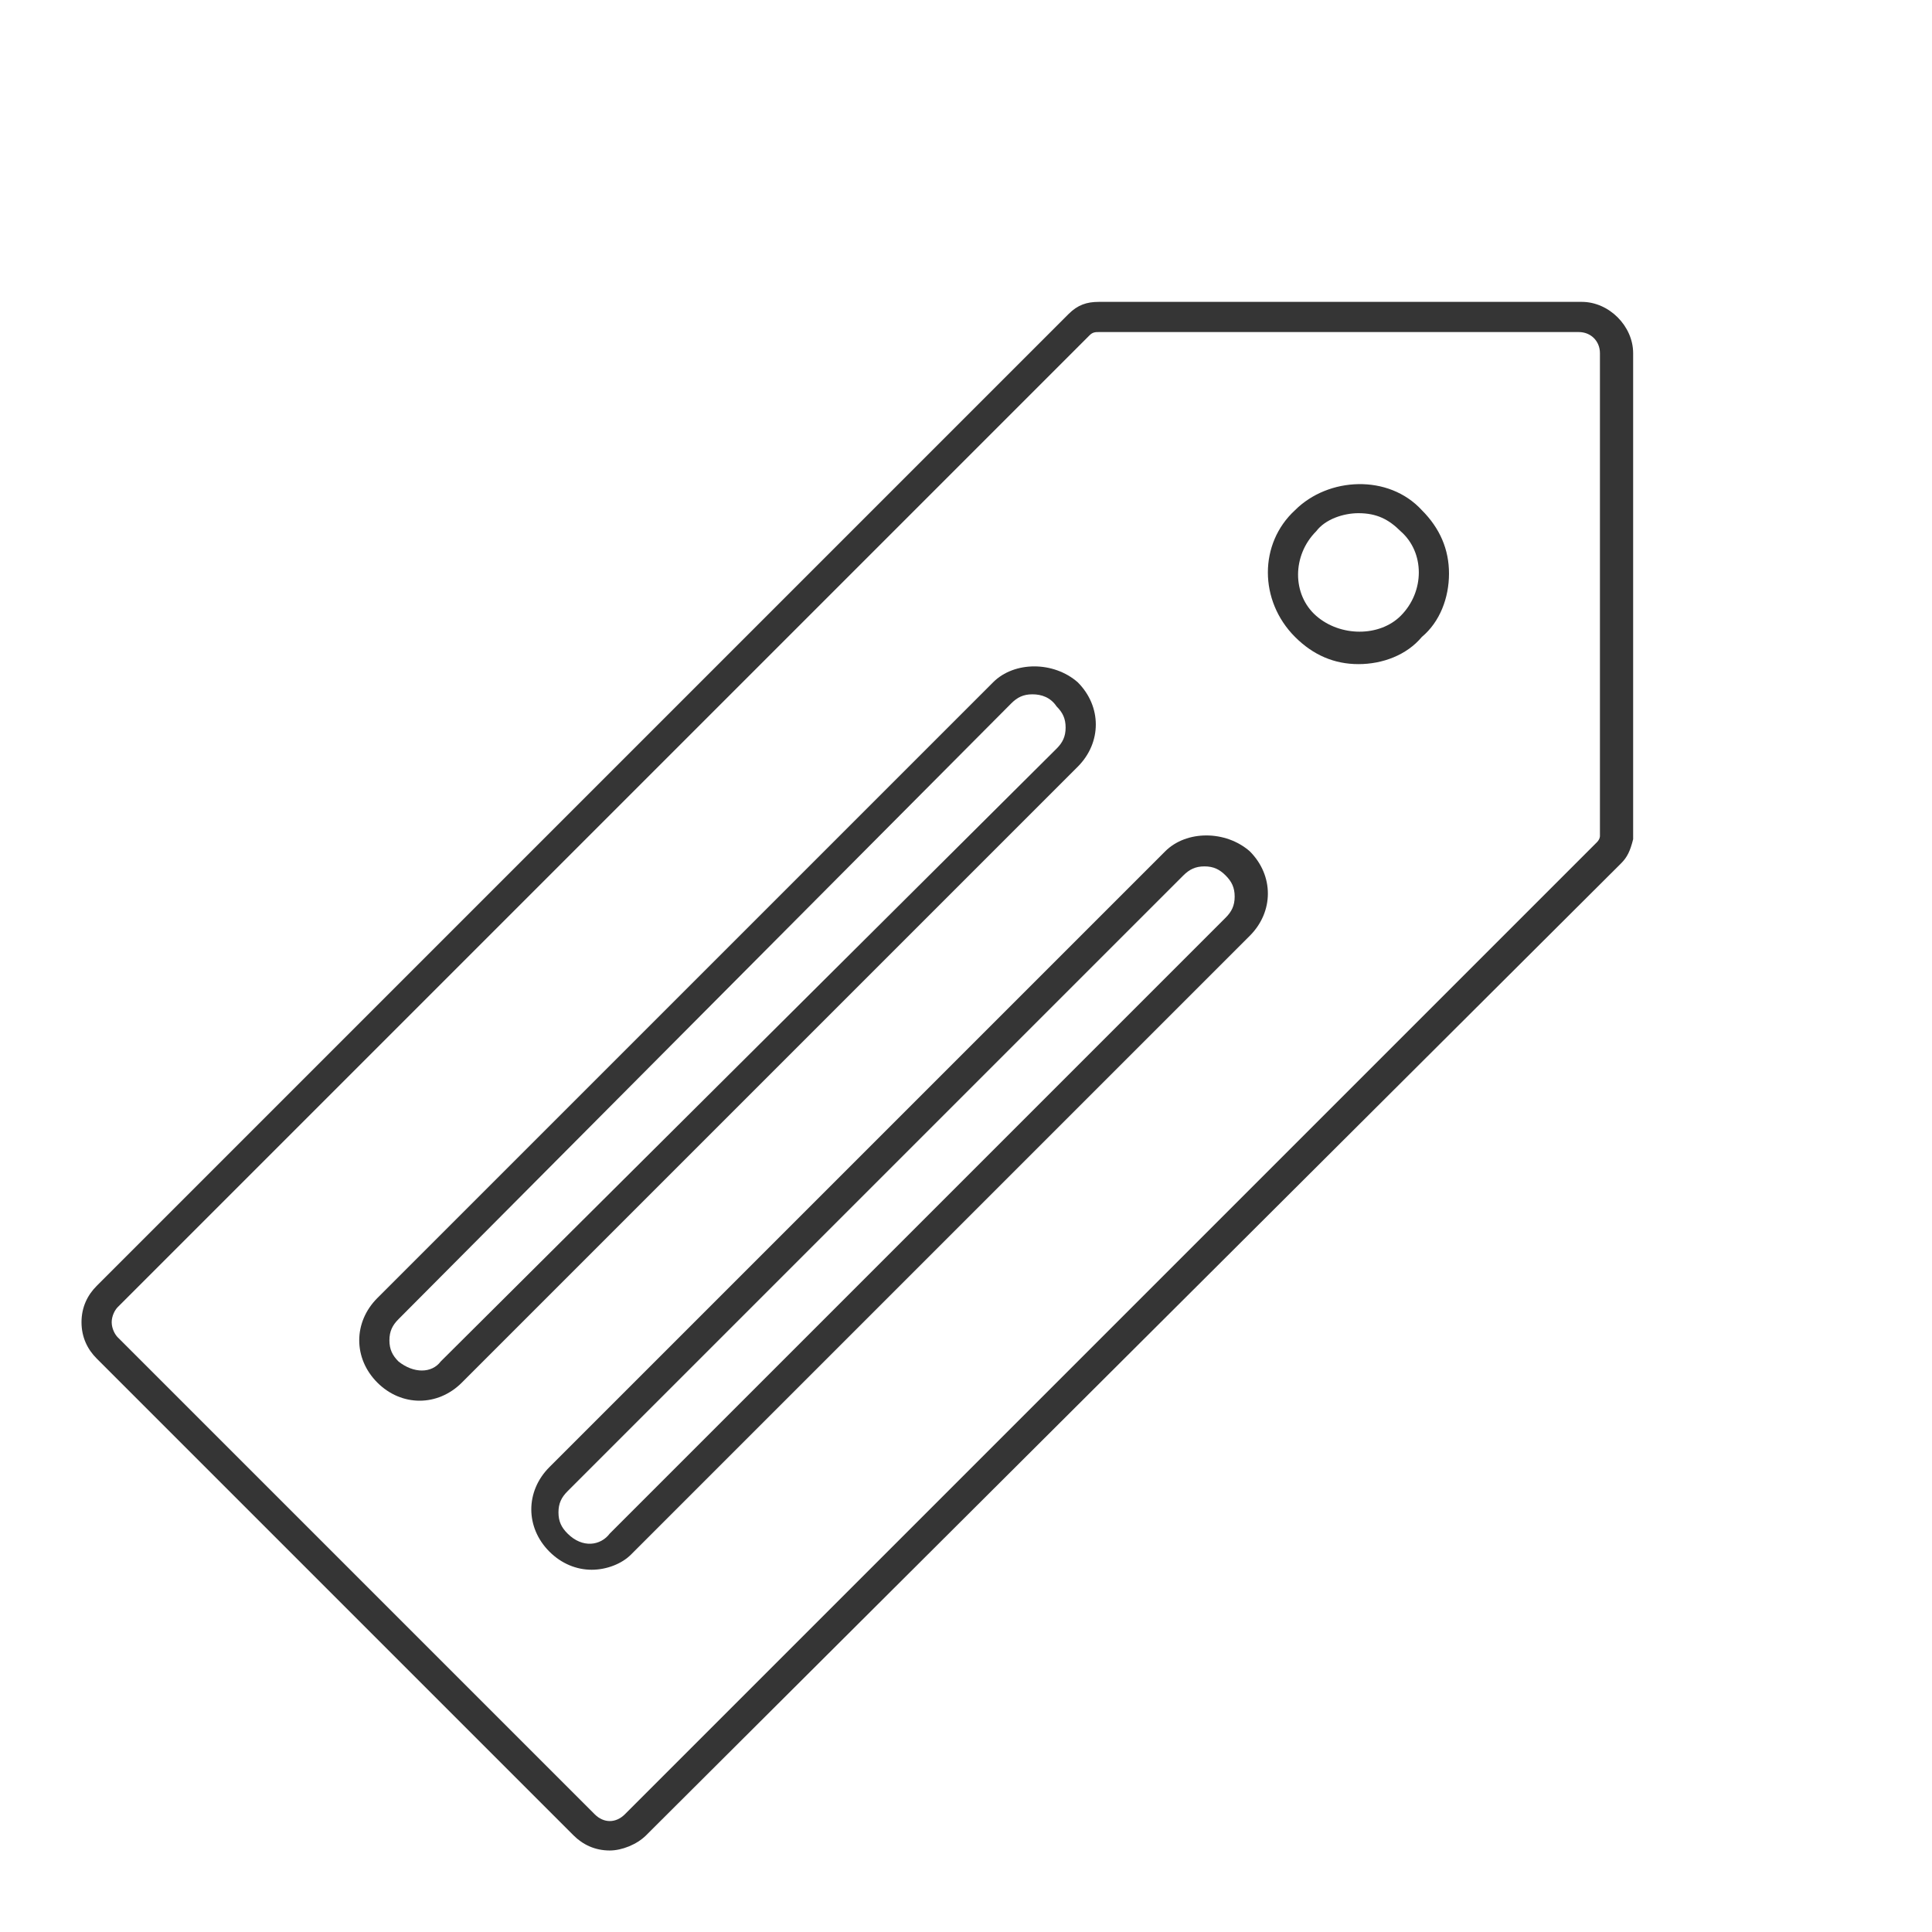 <?xml version="1.0" encoding="utf-8"?>
<!-- Generator: Adobe Illustrator 18.1.1, SVG Export Plug-In . SVG Version: 6.00 Build 0)  -->
<!DOCTYPE svg PUBLIC "-//W3C//DTD SVG 1.1//EN" "http://www.w3.org/Graphics/SVG/1.1/DTD/svg11.dtd">
<svg version="1.1" xmlns="http://www.w3.org/2000/svg" xmlns:xlink="http://www.w3.org/1999/xlink" x="0px" y="0px"
	 viewBox="0 0 64 64" enable-background="new 0 0 64 64" xml:space="preserve">
<g id="Circle_Center" display="none">
	<g display="inline" opacity="0.5">
		<rect fill="none" stroke="#E30613" stroke-width="0.25" stroke-miterlimit="10" width="64" height="64"/>
		<line fill="none" stroke="#E30613" stroke-width="0.25" stroke-miterlimit="10" x1="0" y1="32" x2="64" y2="32"/>
		<line fill="none" stroke="#E30613" stroke-width="0.25" stroke-miterlimit="10" x1="32" y1="0" x2="32" y2="64"/>
		<circle fill="none" stroke="#E30613" stroke-width="0.25" stroke-miterlimit="10" cx="32" cy="32" r="30"/>
	</g>
</g>
<g id="Layer_3" display="none">
</g>
<g id="Layer_4" display="none">
	
		<rect x="2" y="2" display="inline" fill="none" stroke="#FFED00" stroke-width="0.375" stroke-miterlimit="10" width="60" height="60"/>
</g>
<g id="Layer_1">
	<path fill="#353535" d="M45,22c-0.8,0-1.5-0.3-2.1-0.9c-1.2-1.2-1.2-3.1,0-4.2c1.1-1.1,3.1-1.2,4.2,0c0.6,0.6,0.9,1.3,0.9,2.1
		c0,0.8-0.3,1.6-0.9,2.1C46.6,21.7,45.8,22,45,22z M45,17c-0.5,0-1.1,0.2-1.4,0.6c-0.8,0.8-0.8,2.1,0,2.8c0.8,0.7,2.1,0.7,2.8,0
		c0.8-0.8,0.8-2.1,0-2.8C46,17.2,45.6,17,45,17z"/>
	<path fill="#353535" d="M20.2,61.3c-0.5,0-0.9-0.2-1.2-0.5L3.2,45c-0.3-0.3-0.5-0.7-0.5-1.2c0-0.5,0.2-0.9,0.5-1.2l32.2-32.2
		c0.3-0.3,0.6-0.4,1-0.4l0.2,0l15.8,0c0.9,0,1.7,0.8,1.7,1.7v16c0,0,0,0.1,0,0.1c-0.1,0.4-0.2,0.6-0.4,0.8L21.4,60.8
		C21.1,61.1,20.6,61.3,20.2,61.3z M36.6,11l-0.2,0c-0.1,0-0.2,0-0.3,0.1L3.9,43.3c-0.1,0.1-0.2,0.3-0.2,0.5c0,0.2,0.1,0.4,0.2,0.5
		l15.8,15.8c0.3,0.3,0.7,0.3,1,0l32.2-32.2c0.1-0.1,0.1-0.2,0.1-0.2c0,0,0,0,0-0.1V11.7c0-0.4-0.3-0.7-0.7-0.7H36.6z"/>
	<path fill="#353535" d="M13.9,46.4c-0.5,0-1-0.2-1.4-0.6c-0.4-0.4-0.6-0.9-0.6-1.4c0-0.5,0.2-1,0.6-1.4l20.4-20.4
		c0.7-0.7,2-0.7,2.8,0c0.4,0.4,0.6,0.9,0.6,1.4s-0.2,1-0.6,1.4L15.3,45.8C14.9,46.2,14.4,46.4,13.9,46.4z M34.2,23
		c-0.3,0-0.5,0.1-0.7,0.3L13.2,43.7c-0.2,0.2-0.3,0.4-0.3,0.7c0,0.3,0.1,0.5,0.3,0.7c0.5,0.4,1.1,0.4,1.4,0L35,24.8
		c0.2-0.2,0.3-0.4,0.3-0.7s-0.1-0.5-0.3-0.7C34.8,23.1,34.5,23,34.2,23z"/>
	<path fill="#353535" d="M19.6,52c-0.5,0-1-0.2-1.4-0.6c-0.4-0.4-0.6-0.9-0.6-1.4c0-0.5,0.2-1,0.6-1.4l20.4-20.4
		c0.7-0.7,2-0.7,2.8,0c0.4,0.4,0.6,0.9,0.6,1.4s-0.2,1-0.6,1.4L20.9,51.5C20.6,51.8,20.1,52,19.6,52z M39.9,28.7
		c-0.3,0-0.5,0.1-0.7,0.3L18.8,49.4c-0.2,0.2-0.3,0.4-0.3,0.7c0,0.3,0.1,0.5,0.3,0.7c0.5,0.5,1.1,0.4,1.4,0l20.4-20.4
		c0.2-0.2,0.3-0.4,0.3-0.7s-0.1-0.5-0.3-0.7C40.4,28.8,40.2,28.7,39.9,28.7z"/>
</g>
<g id="Text" display="none">
</g>
<g id="Pixel_grid" display="none">
</g>
<g id="Layer_5" display="none">
</g>
<g id="Layer_8" display="none">
</g>
</svg>
